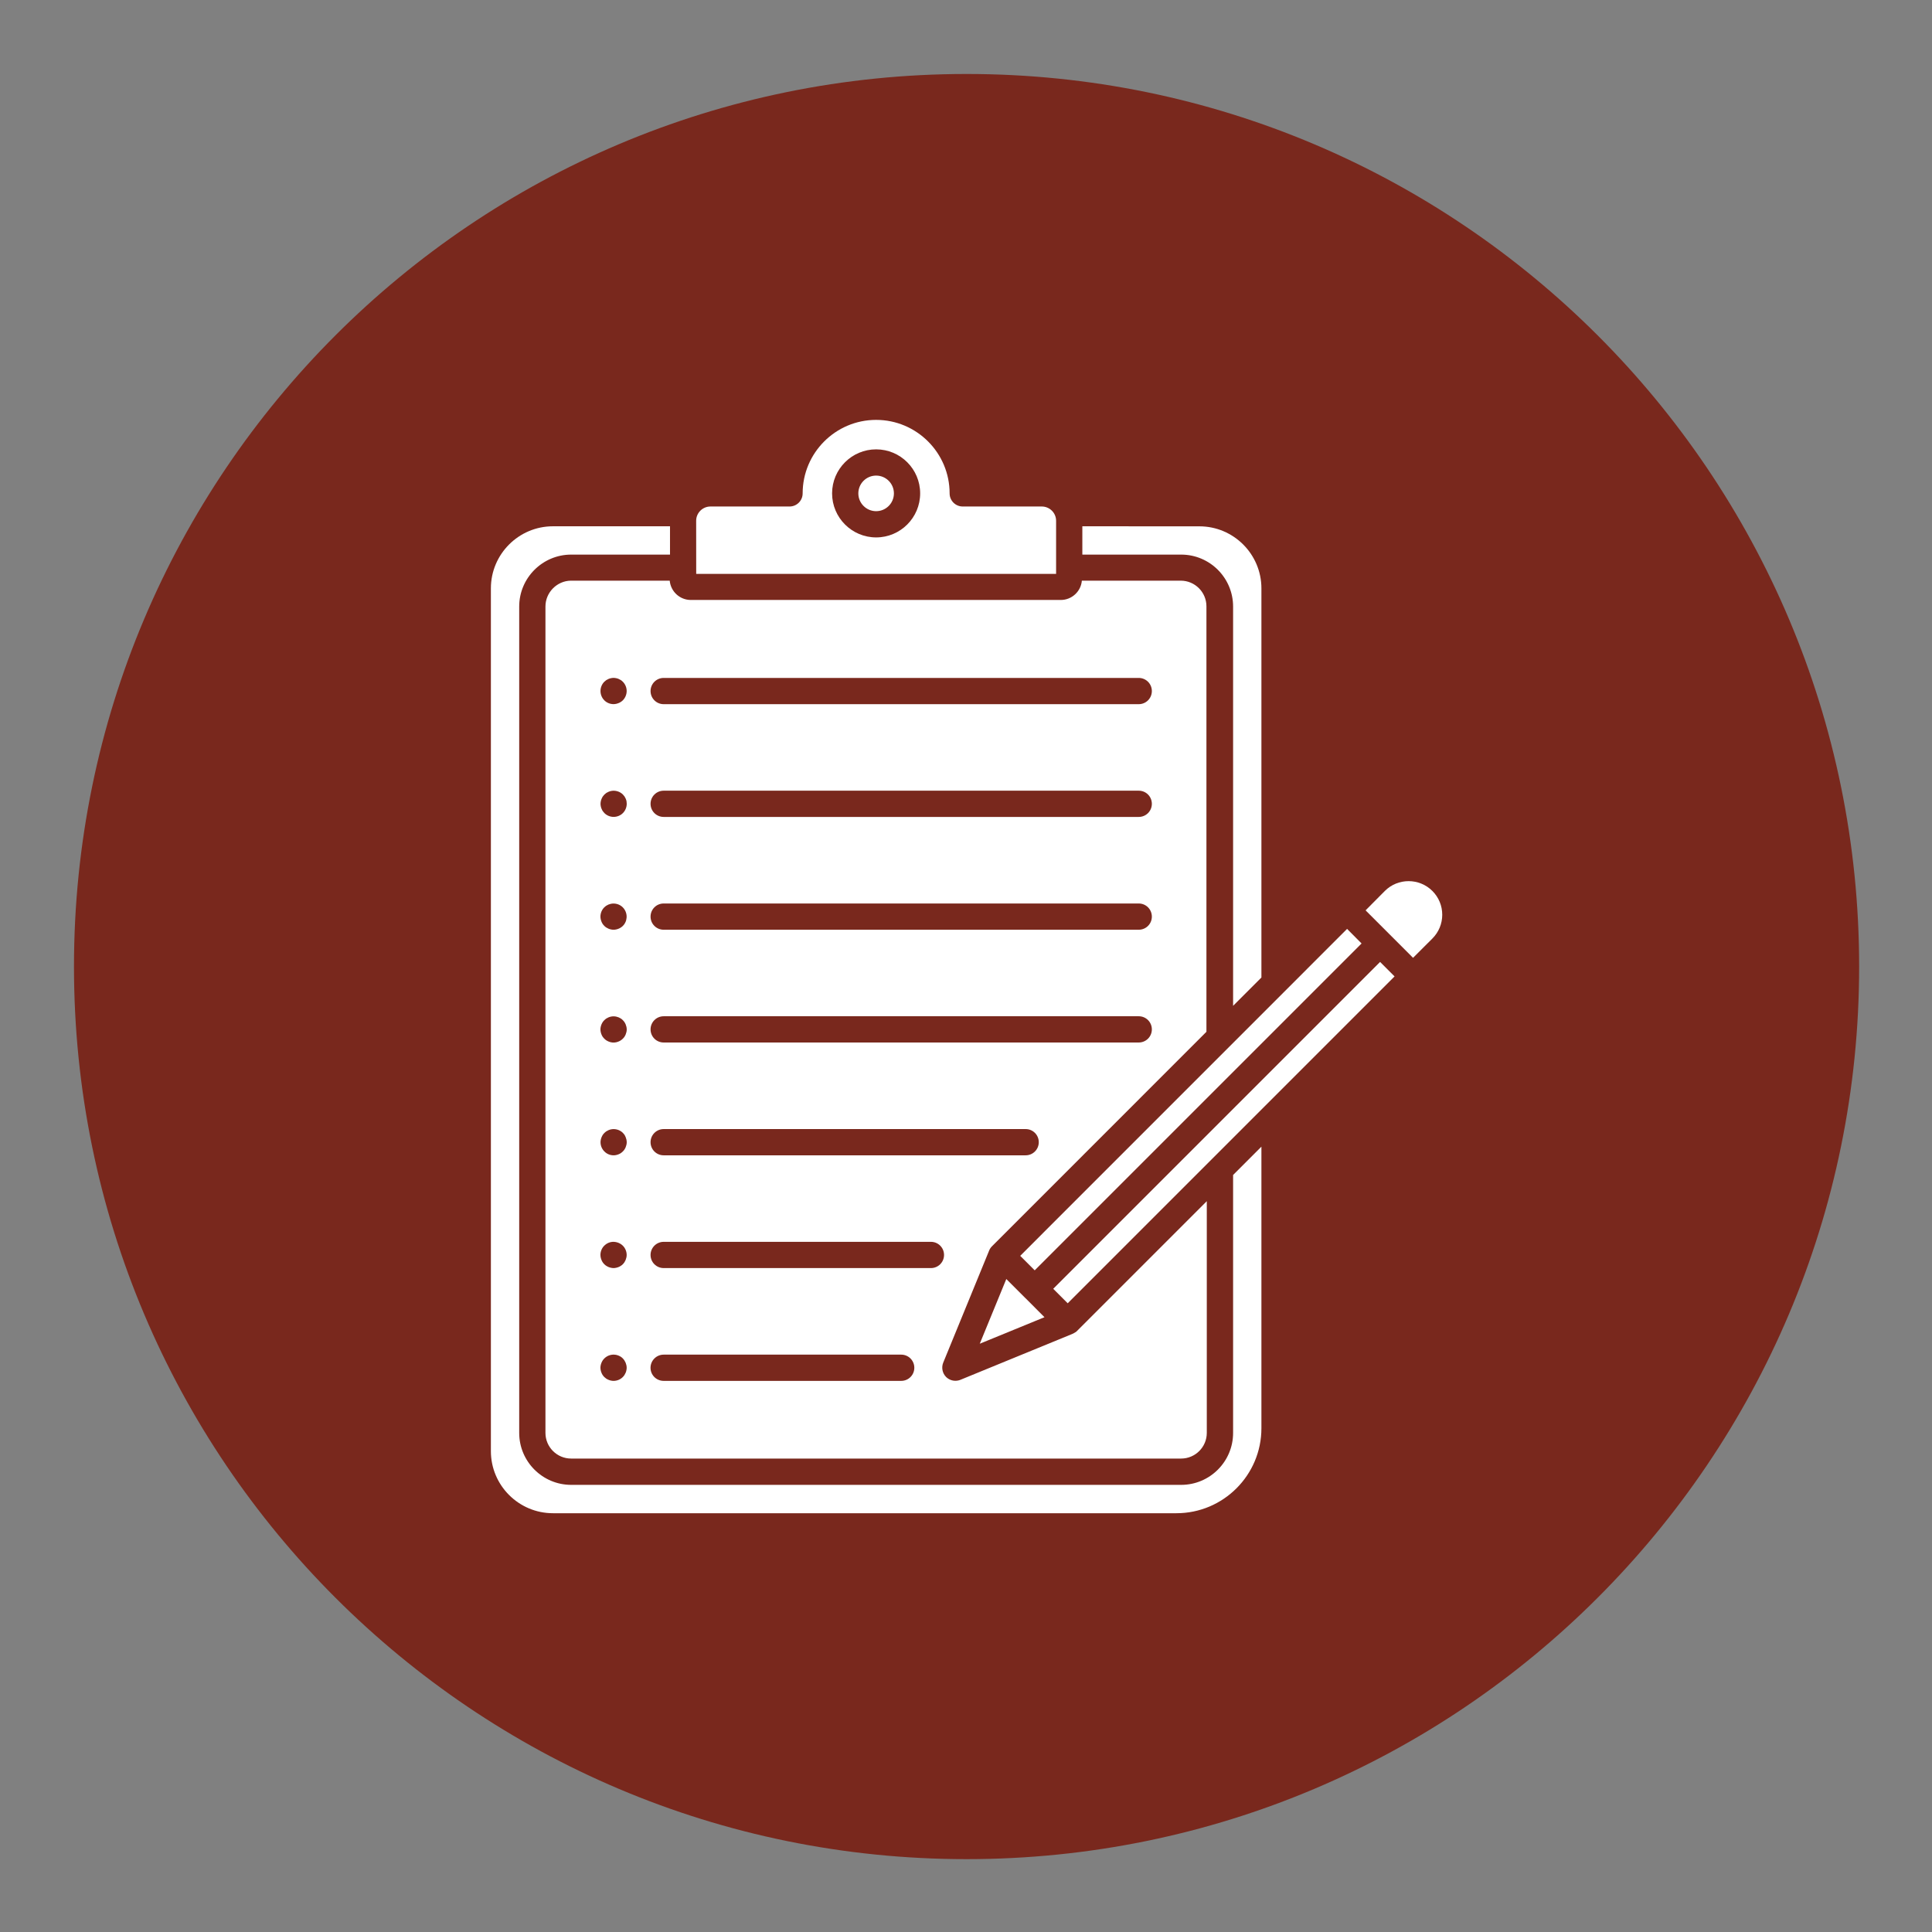 <svg xmlns="http://www.w3.org/2000/svg" xmlns:xlink="http://www.w3.org/1999/xlink" width="500" zoomAndPan="magnify" viewBox="0 0 375 375" height="500" preserveAspectRatio="xMidYMid meet" version="1.0"><rect x="0" y="0" width="375" height="375" fill="#808080" stroke="none"/><defs><clipPath id="519822664f"><path d="M 14.359 14.359 L 360.859 14.359 L 360.859 360.859 L 14.359 360.859 Z M 14.359 14.359 " clip-rule="nonzero"/></clipPath></defs><g clip-path="url(#519822664f)"><path fill="#79281d" d="M 360.859 187.609 C 360.859 139.77 341.473 96.453 310.113 65.102 C 278.754 33.754 235.449 14.359 187.609 14.359 C 139.77 14.359 96.453 33.742 65.102 65.102 C 33.754 96.461 14.359 139.77 14.359 187.609 C 14.359 235.449 33.742 278.766 65.102 310.113 C 96.461 341.465 139.77 360.859 187.609 360.859 C 235.449 360.859 278.766 341.473 310.113 310.113 C 341.473 278.766 360.859 235.457 360.859 187.609 Z M 360.859 187.609 " fill-opacity="1" fill-rule="evenodd"/></g><path fill="#ffffff" d="M 166.602 95.766 C 166.602 97.664 168.148 99.219 170.055 99.219 C 171.961 99.219 173.508 97.672 173.508 95.766 C 173.508 93.859 171.961 92.312 170.055 92.312 C 168.148 92.312 166.602 93.859 166.602 95.766 Z M 166.602 95.766 " fill-opacity="1" fill-rule="evenodd"/><path fill="#ffffff" d="M 178.602 95.766 C 178.602 100.477 174.773 104.312 170.055 104.312 C 165.348 104.312 161.508 100.477 161.508 95.766 C 161.508 91.047 165.348 87.219 170.055 87.219 C 174.773 87.219 178.602 91.047 178.602 95.766 Z M 135.133 111.395 L 204.988 111.395 L 204.988 101.078 C 204.988 99.559 203.742 98.312 202.211 98.312 L 186.867 98.312 C 185.457 98.312 184.32 97.176 184.32 95.766 C 184.32 87.906 177.926 81.5 170.055 81.5 C 162.195 81.5 155.793 87.895 155.793 95.766 C 155.793 97.176 154.656 98.312 153.246 98.312 L 137.898 98.312 C 136.367 98.312 135.125 99.559 135.125 101.078 Z M 135.133 111.395 " fill-opacity="1" fill-rule="evenodd"/><path fill="#ffffff" d="M 110.863 107.648 L 130.047 107.648 L 130.047 102.152 L 107.328 102.152 C 100.688 102.152 95.281 107.559 95.281 114.199 L 95.281 281.668 C 95.281 288.309 100.688 293.715 107.328 293.715 L 228.348 293.715 C 237.445 293.715 244.84 286.312 244.84 277.223 L 244.84 222.566 L 239.344 228.066 L 239.344 278.133 C 239.344 283.691 234.824 288.211 229.266 288.211 L 110.863 288.211 C 105.305 288.211 100.777 283.684 100.777 278.133 L 100.777 117.727 C 100.777 112.176 105.305 107.648 110.863 107.648 Z M 110.863 107.648 " fill-opacity="1" fill-rule="evenodd"/><path fill="#ffffff" d="M 210.082 102.152 L 210.082 107.648 L 229.266 107.648 C 234.824 107.648 239.344 112.164 239.344 117.734 L 239.344 195.23 L 244.84 189.734 L 244.84 114.207 C 244.84 107.566 239.441 102.16 232.793 102.16 Z M 210.082 102.152 " fill-opacity="1" fill-rule="evenodd"/><path fill="#ffffff" d="M 128.82 131.586 L 221.027 131.586 C 222.441 131.586 223.574 132.723 223.574 134.133 C 223.574 135.543 222.441 136.68 221.027 136.68 L 128.82 136.68 C 127.41 136.68 126.273 135.543 126.273 134.133 C 126.273 132.723 127.41 131.586 128.82 131.586 Z M 120.895 132.328 C 121.371 132.805 121.637 133.465 121.637 134.125 C 121.637 134.793 121.363 135.453 120.895 135.93 C 120.777 136.047 120.648 136.148 120.5 136.242 C 120.363 136.332 120.219 136.414 120.062 136.469 C 119.906 136.535 119.75 136.578 119.586 136.617 C 119.422 136.645 119.254 136.672 119.09 136.672 C 118.422 136.672 117.762 136.406 117.297 135.93 C 116.82 135.453 116.555 134.793 116.555 134.125 C 116.555 133.465 116.82 132.797 117.297 132.328 C 117.414 132.211 117.543 132.109 117.68 132.008 C 117.816 131.926 117.973 131.844 118.121 131.777 C 118.277 131.715 118.43 131.668 118.598 131.633 C 118.926 131.559 119.254 131.559 119.594 131.633 C 119.758 131.66 119.914 131.715 120.07 131.777 C 120.227 131.844 120.375 131.926 120.512 132.008 C 120.648 132.102 120.777 132.211 120.895 132.328 Z M 105.871 117.727 L 105.871 278.121 C 105.871 280.871 108.105 283.105 110.855 283.105 L 229.258 283.105 C 232.004 283.105 234.238 280.871 234.238 278.121 L 234.238 233.148 L 209.035 258.352 C 208.98 258.406 208.918 258.473 208.855 258.516 L 208.836 258.535 L 208.816 258.543 L 208.809 258.555 L 208.797 258.555 L 208.781 258.562 L 208.77 258.57 L 208.762 258.57 L 208.742 258.582 L 208.734 258.59 L 208.727 258.59 L 208.707 258.602 L 208.699 258.609 L 208.68 258.617 L 208.672 258.629 L 208.652 258.637 L 208.598 258.672 L 208.578 258.684 C 208.422 258.781 208.266 258.867 208.102 258.93 L 186.41 267.824 C 186.098 267.953 185.766 268.008 185.438 268.008 C 184.777 268.008 184.129 267.75 183.633 267.266 C 182.91 266.535 182.699 265.441 183.074 264.5 L 191.977 242.77 L 191.977 242.75 L 191.988 242.73 L 191.996 242.715 C 192.117 242.422 192.301 242.145 192.539 241.906 L 192.621 241.824 L 234.168 200.27 L 234.168 117.688 C 234.168 114.941 231.93 112.707 229.184 112.707 L 209.988 112.707 C 209.805 114.805 208.039 116.453 205.895 116.453 L 134.086 116.453 C 131.945 116.453 130.184 114.805 129.992 112.707 L 110.801 112.707 C 108.117 112.742 105.871 114.977 105.871 117.727 Z M 128.82 153.473 L 221.027 153.473 C 222.441 153.473 223.574 154.609 223.574 156.02 C 223.574 157.43 222.441 158.566 221.027 158.566 L 128.82 158.566 C 127.41 158.566 126.273 157.43 126.273 156.02 C 126.273 154.617 127.41 153.473 128.82 153.473 Z M 128.82 175.367 L 221.027 175.367 C 222.441 175.367 223.574 176.504 223.574 177.914 C 223.574 179.328 222.441 180.461 221.027 180.461 L 128.82 180.461 C 127.41 180.461 126.273 179.328 126.273 177.914 C 126.273 176.504 127.41 175.367 128.82 175.367 Z M 128.82 197.254 L 221.027 197.254 C 222.441 197.254 223.574 198.391 223.574 199.801 C 223.574 201.215 222.441 202.348 221.027 202.348 L 128.82 202.348 C 127.41 202.348 126.273 201.215 126.273 199.801 C 126.273 198.402 127.41 197.254 128.82 197.254 Z M 128.82 219.152 L 199.078 219.152 C 200.488 219.152 201.625 220.285 201.625 221.699 C 201.625 223.109 200.488 224.246 199.078 224.246 L 128.82 224.246 C 127.41 224.246 126.273 223.109 126.273 221.699 C 126.273 220.297 127.41 219.152 128.82 219.152 Z M 128.82 241.039 L 180.691 241.039 C 182.102 241.039 183.238 242.172 183.238 243.586 C 183.238 244.996 182.102 246.133 180.691 246.133 L 128.82 246.133 C 127.41 246.133 126.273 244.996 126.273 243.586 C 126.273 242.184 127.41 241.039 128.82 241.039 Z M 121.207 264.07 C 121.289 264.207 121.371 264.352 121.438 264.508 C 121.5 264.664 121.547 264.82 121.582 264.984 C 121.621 265.148 121.637 265.316 121.637 265.48 C 121.637 265.645 121.621 265.809 121.582 265.973 C 121.555 266.141 121.5 266.297 121.438 266.449 C 121.371 266.605 121.289 266.754 121.207 266.891 C 121.117 267.039 121.004 267.156 120.887 267.285 C 120.418 267.762 119.758 268.027 119.09 268.027 C 118.926 268.027 118.75 268.008 118.598 267.973 C 118.441 267.945 118.277 267.891 118.121 267.824 C 117.965 267.762 117.816 267.68 117.68 267.598 C 117.543 267.504 117.414 267.395 117.297 267.285 C 117.176 267.164 117.074 267.039 116.973 266.891 C 116.883 266.754 116.801 266.598 116.746 266.449 C 116.68 266.297 116.637 266.141 116.598 265.973 C 116.57 265.809 116.543 265.645 116.543 265.48 C 116.543 265.316 116.562 265.141 116.598 264.984 C 116.637 264.82 116.68 264.664 116.746 264.508 C 116.809 264.352 116.891 264.207 116.973 264.07 C 117.066 263.922 117.176 263.805 117.297 263.676 C 117.891 263.078 118.762 262.812 119.594 262.98 C 119.758 263.008 119.914 263.062 120.07 263.125 C 120.227 263.188 120.375 263.273 120.512 263.355 C 120.648 263.445 120.777 263.555 120.895 263.676 C 121.016 263.805 121.117 263.93 121.207 264.07 Z M 128.82 262.934 L 174.922 262.934 C 176.332 262.934 177.469 264.07 177.469 265.48 C 177.469 266.891 176.332 268.027 174.922 268.027 L 128.812 268.027 C 127.398 268.027 126.266 266.891 126.266 265.48 C 126.273 264.078 127.41 262.934 128.82 262.934 Z M 120.895 241.789 C 121.371 242.266 121.637 242.926 121.637 243.586 C 121.637 243.75 121.621 243.922 121.582 244.078 C 121.547 244.242 121.5 244.398 121.438 244.555 C 121.371 244.711 121.289 244.859 121.207 244.996 C 121.117 245.141 121.004 245.262 120.887 245.391 C 120.766 245.508 120.641 245.609 120.5 245.699 C 120.363 245.793 120.207 245.875 120.062 245.93 C 119.906 245.992 119.75 246.047 119.586 246.074 C 119.422 246.113 119.254 246.133 119.09 246.133 C 118.926 246.133 118.75 246.113 118.598 246.074 C 118.441 246.047 118.277 245.992 118.121 245.93 C 117.965 245.867 117.816 245.781 117.68 245.699 C 117.535 245.609 117.414 245.5 117.297 245.391 C 117.176 245.27 117.074 245.141 116.973 244.996 C 116.883 244.859 116.801 244.703 116.746 244.555 C 116.68 244.398 116.637 244.242 116.598 244.078 C 116.57 243.914 116.543 243.75 116.543 243.586 C 116.543 242.926 116.809 242.254 117.285 241.789 C 117.406 241.668 117.535 241.57 117.672 241.469 C 117.809 241.375 117.965 241.293 118.109 241.23 C 118.266 241.164 118.422 241.121 118.586 241.082 C 119.422 240.926 120.301 241.203 120.895 241.789 Z M 121.445 220.727 C 121.508 220.883 121.555 221.039 121.594 221.203 C 121.621 221.367 121.648 221.531 121.648 221.699 C 121.648 221.863 121.629 222.035 121.594 222.191 C 121.555 222.355 121.508 222.512 121.445 222.668 C 121.383 222.824 121.297 222.973 121.215 223.109 C 121.125 223.254 121.016 223.375 120.895 223.492 C 120.777 223.613 120.648 223.715 120.512 223.812 C 120.375 223.906 120.219 223.988 120.07 224.043 C 119.914 224.105 119.758 224.164 119.594 224.191 C 119.43 224.227 119.266 224.246 119.102 224.246 C 118.43 224.246 117.773 223.98 117.305 223.492 C 116.828 223.016 116.562 222.367 116.562 221.699 C 116.562 221.531 116.582 221.367 116.617 221.203 C 116.652 221.039 116.699 220.883 116.766 220.727 C 116.828 220.57 116.91 220.426 116.992 220.285 C 117.086 220.148 117.195 220.02 117.312 219.902 C 117.434 219.781 117.562 219.684 117.699 219.582 C 117.836 219.5 117.992 219.418 118.137 219.352 C 118.285 219.289 118.449 219.242 118.613 219.207 C 119.449 219.039 120.328 219.309 120.914 219.902 C 121.031 220.02 121.133 220.148 121.234 220.285 C 121.309 220.426 121.371 220.57 121.445 220.727 Z M 121.648 199.812 C 121.648 199.977 121.629 200.148 121.594 200.305 C 121.555 200.473 121.508 200.625 121.445 200.781 C 121.383 200.938 121.297 201.086 121.215 201.223 C 121.125 201.359 121.016 201.488 120.895 201.605 C 120.777 201.727 120.648 201.828 120.5 201.926 C 120.363 202.02 120.219 202.102 120.062 202.156 C 119.906 202.223 119.75 202.277 119.586 202.305 C 119.422 202.34 119.254 202.359 119.09 202.359 C 118.926 202.359 118.75 202.34 118.598 202.305 C 118.441 202.277 118.277 202.223 118.121 202.156 C 117.965 202.094 117.816 202.012 117.68 201.926 C 117.543 201.836 117.414 201.727 117.297 201.605 C 117.176 201.488 117.074 201.359 116.973 201.223 C 116.875 201.086 116.801 200.93 116.746 200.781 C 116.68 200.625 116.637 200.473 116.598 200.305 C 116.57 200.141 116.543 199.977 116.543 199.812 C 116.543 199.645 116.562 199.48 116.598 199.316 C 116.637 199.152 116.68 198.996 116.746 198.84 C 116.809 198.684 116.891 198.539 116.973 198.402 C 117.066 198.262 117.176 198.137 117.297 198.016 C 117.414 197.898 117.543 197.797 117.68 197.695 C 117.816 197.613 117.973 197.531 118.121 197.465 C 118.266 197.402 118.43 197.355 118.598 197.32 C 118.926 197.254 119.254 197.254 119.594 197.32 C 119.758 197.355 119.914 197.402 120.07 197.465 C 120.227 197.531 120.375 197.613 120.512 197.695 C 120.648 197.785 120.777 197.898 120.895 198.016 C 121.016 198.137 121.117 198.262 121.215 198.402 C 121.309 198.547 121.383 198.695 121.445 198.84 C 121.508 198.996 121.555 199.152 121.594 199.316 C 121.621 199.473 121.648 199.637 121.648 199.812 Z M 121.445 178.887 C 121.383 179.043 121.297 179.188 121.215 179.328 C 121.125 179.473 121.016 179.594 120.895 179.719 C 120.777 179.84 120.648 179.941 120.5 180.031 C 120.363 180.125 120.219 180.207 120.062 180.262 C 119.906 180.324 119.75 180.379 119.586 180.406 C 119.422 180.445 119.254 180.461 119.09 180.461 C 118.926 180.461 118.75 180.445 118.598 180.406 C 118.441 180.379 118.277 180.324 118.121 180.262 C 117.965 180.195 117.816 180.113 117.68 180.031 C 117.535 179.941 117.414 179.832 117.297 179.719 C 117.176 179.602 117.074 179.473 116.973 179.328 C 116.883 179.188 116.801 179.035 116.746 178.887 C 116.68 178.73 116.637 178.566 116.598 178.41 C 116.57 178.246 116.543 178.082 116.543 177.914 C 116.543 177.258 116.809 176.586 117.285 176.121 C 117.406 176 117.535 175.898 117.672 175.801 C 117.809 175.719 117.965 175.633 118.109 175.57 C 118.266 175.508 118.422 175.461 118.586 175.426 C 119.422 175.258 120.301 175.523 120.887 176.121 C 121.363 176.598 121.629 177.258 121.629 177.914 C 121.629 178.082 121.609 178.254 121.574 178.41 C 121.555 178.574 121.508 178.742 121.445 178.887 Z M 121.648 156.02 C 121.648 156.688 121.371 157.348 120.906 157.816 C 120.438 158.293 119.77 158.559 119.109 158.559 C 118.441 158.559 117.781 158.293 117.312 157.816 C 117.195 157.695 117.094 157.57 116.992 157.43 C 116.902 157.293 116.82 157.137 116.766 156.992 C 116.699 156.836 116.645 156.68 116.617 156.516 C 116.582 156.352 116.562 156.184 116.562 156.02 C 116.562 155.855 116.582 155.691 116.617 155.527 C 116.645 155.359 116.699 155.203 116.766 155.051 C 116.828 154.895 116.91 154.746 116.992 154.609 C 117.086 154.473 117.195 154.344 117.312 154.223 C 117.434 154.105 117.562 154.004 117.699 153.902 C 117.836 153.82 117.992 153.738 118.137 153.676 C 118.293 153.609 118.457 153.566 118.613 153.527 C 119.449 153.363 120.328 153.629 120.914 154.223 C 121.031 154.344 121.133 154.473 121.234 154.609 C 121.328 154.758 121.398 154.902 121.465 155.051 C 121.527 155.203 121.574 155.359 121.609 155.527 C 121.621 155.691 121.648 155.855 121.648 156.02 Z M 121.648 156.02 " fill-opacity="1" fill-rule="evenodd"/><path fill="#ffffff" d="M 265.059 176.699 L 269.613 181.25 L 269.723 181.359 L 274.273 185.914 L 278.023 182.168 C 279.258 180.93 279.938 179.289 279.938 177.551 C 279.938 175.809 279.258 174.168 278.023 172.934 C 275.484 170.395 271.332 170.395 268.797 172.934 Z M 265.059 176.699 " fill-opacity="1" fill-rule="evenodd"/><path fill="#ffffff" d="M 267.871 186.711 L 204.43 250.152 L 207.242 252.965 L 234.926 225.281 C 234.973 225.234 235.008 225.199 235.055 225.152 L 245.516 214.688 C 245.562 214.645 245.602 214.605 245.645 214.562 L 270.684 189.523 Z M 267.871 186.711 " fill-opacity="1" fill-rule="evenodd"/><path fill="#ffffff" d="M 261.469 180.297 L 249.273 192.5 C 249.219 192.555 249.172 192.602 249.117 192.656 L 238.547 203.227 L 198.023 243.758 L 200.836 246.57 L 264.281 183.129 Z M 261.469 180.297 " fill-opacity="1" fill-rule="evenodd"/><path fill="#ffffff" d="M 195.324 248.258 L 190.172 260.816 L 202.734 255.668 L 199.051 251.977 L 199.031 251.969 L 199.023 251.957 Z M 195.324 248.258 " fill-opacity="1" fill-rule="evenodd"/></svg>